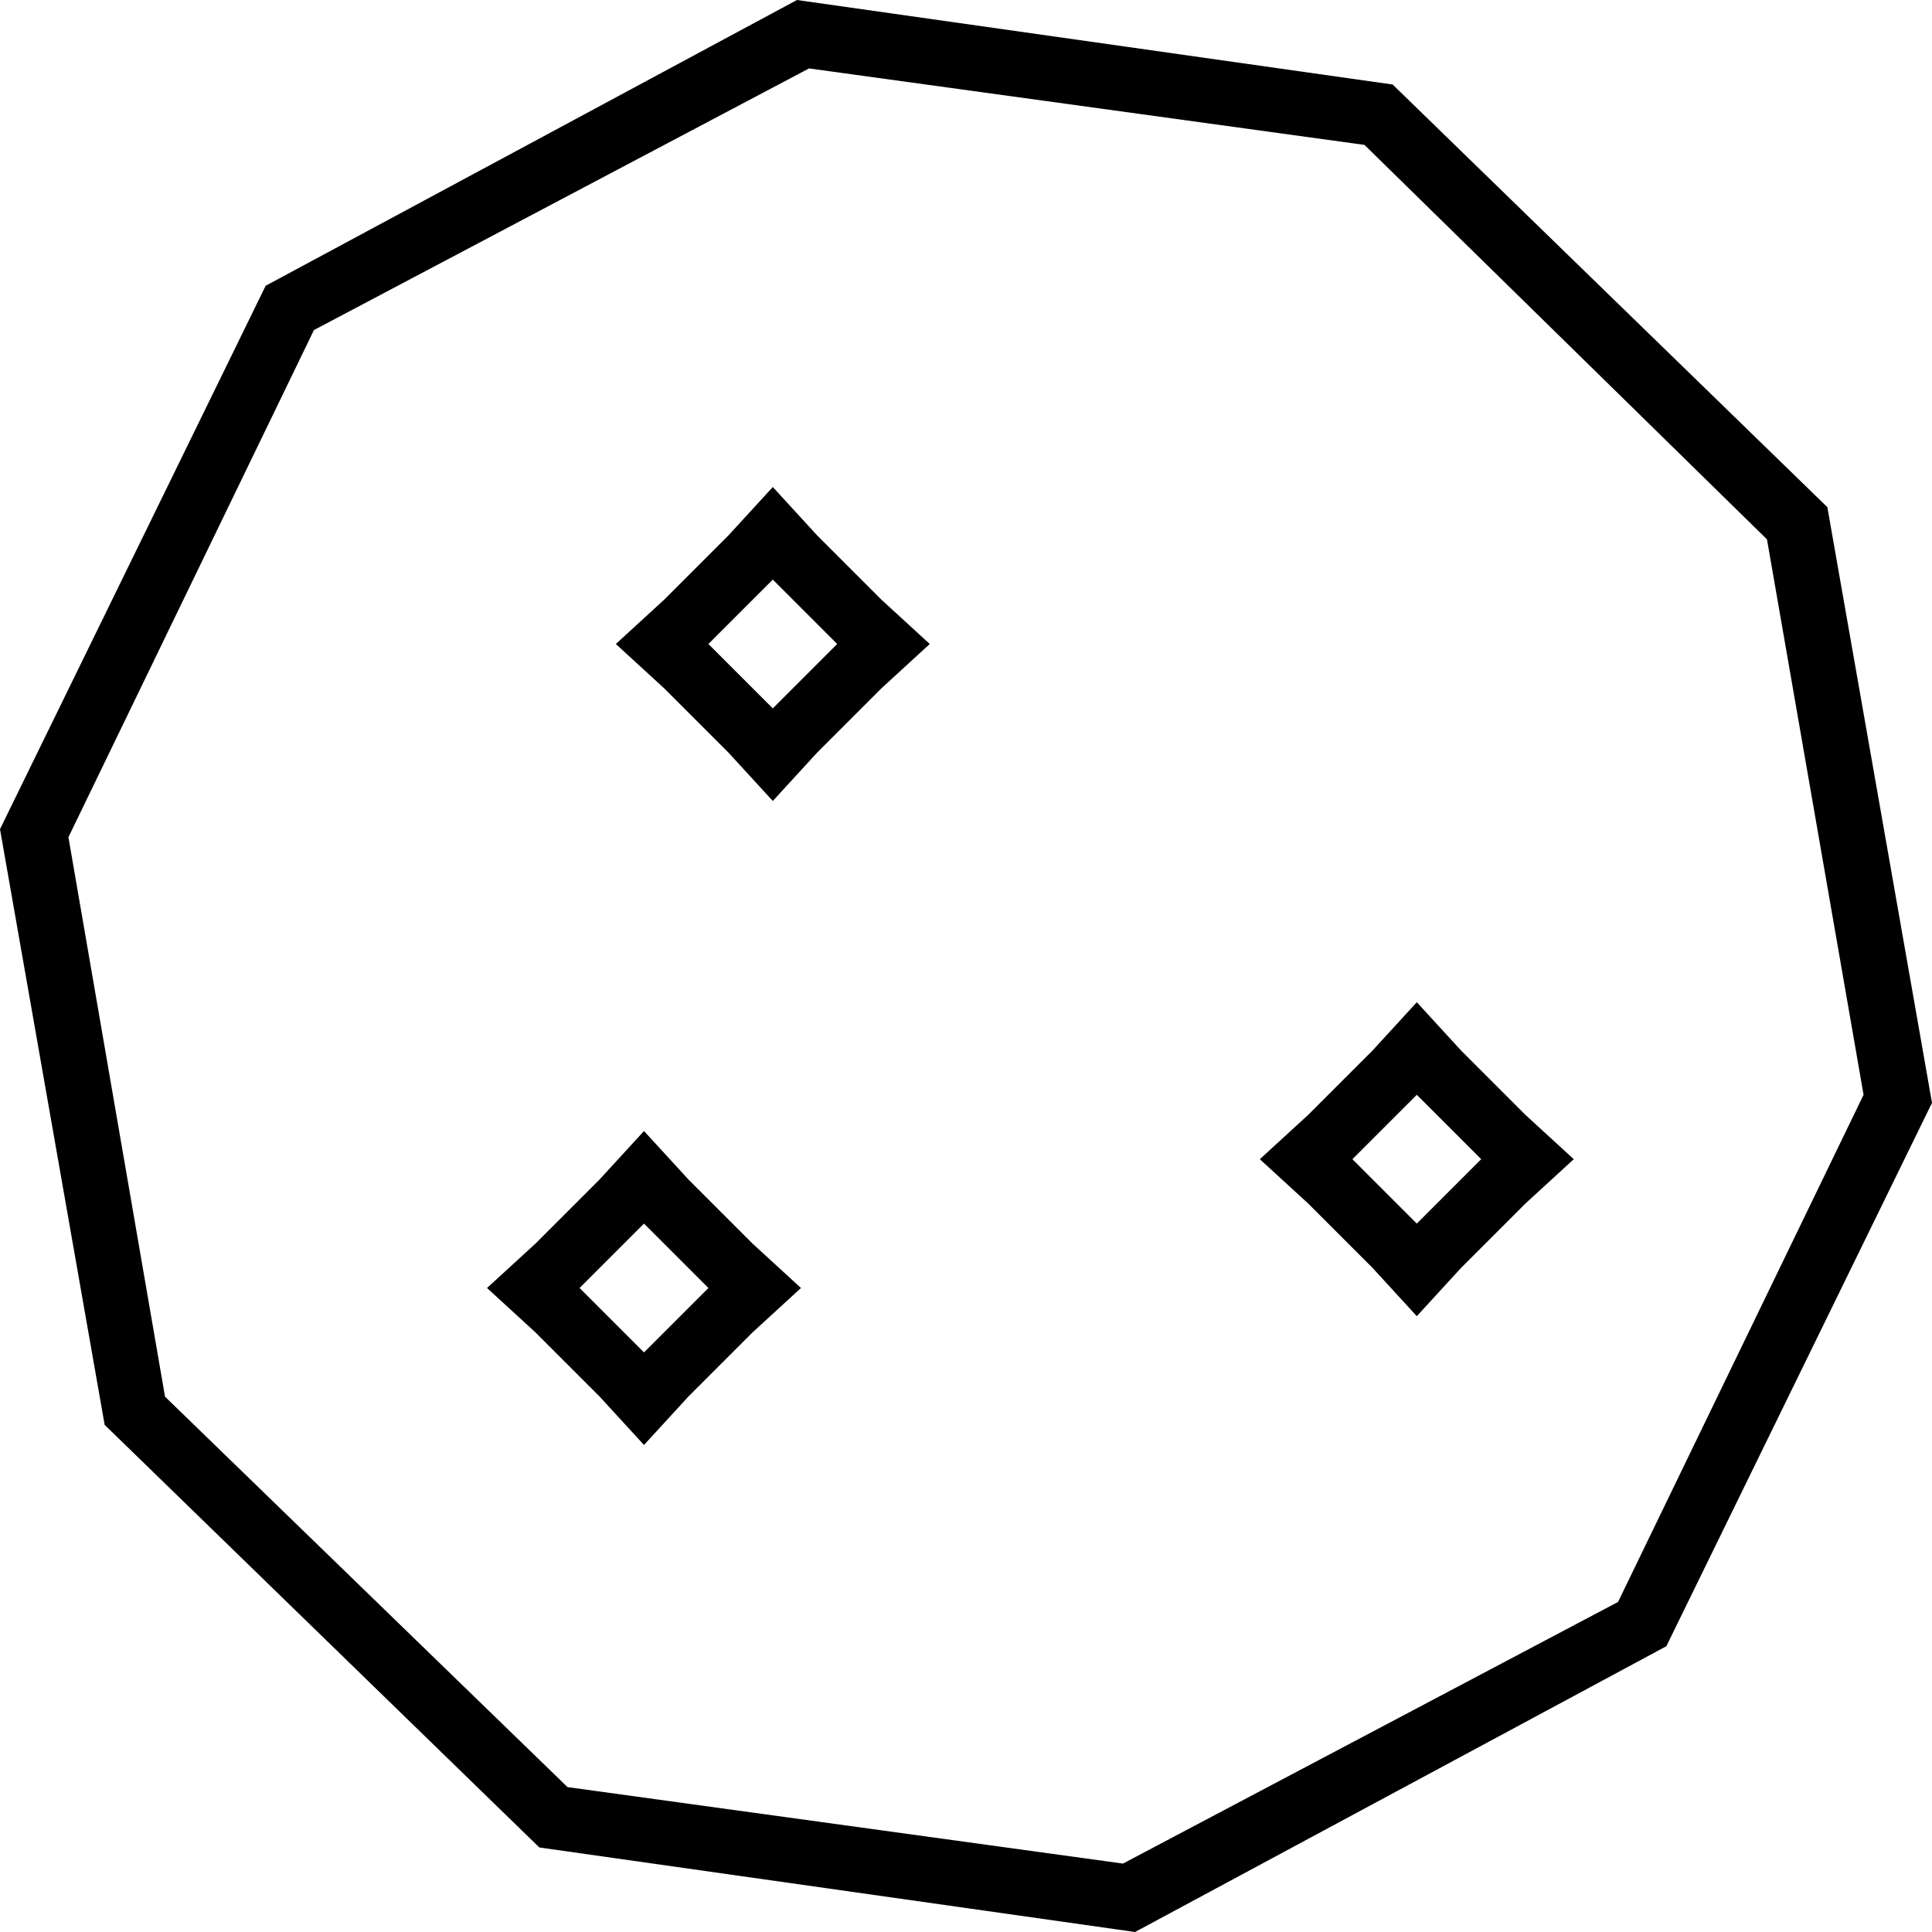 <svg xmlns="http://www.w3.org/2000/svg" viewBox="0 0 480 480">
  <path d="M 78 82 L 17 208 L 78 82 L 17 208 L 41 347 L 41 347 L 141 444 L 141 444 L 279 463 L 279 463 L 402 398 L 402 398 L 463 272 L 463 272 L 439 134 L 439 134 L 339 36 L 339 36 L 201 17 L 201 17 L 78 82 L 78 82 Z M 198 0 L 346 21 L 198 0 L 346 21 L 454 126 L 454 126 L 480 274 L 480 274 L 414 409 L 414 409 L 282 480 L 282 480 L 134 459 L 134 459 L 26 354 L 26 354 L 0 206 L 0 206 L 66 71 L 66 71 L 198 0 L 198 0 Z M 149 347 L 133 331 L 149 347 L 133 331 L 121 320 L 121 320 L 133 309 L 133 309 L 149 293 L 149 293 L 160 281 L 160 281 L 171 293 L 171 293 L 187 309 L 187 309 L 199 320 L 199 320 L 187 331 L 187 331 L 171 347 L 171 347 L 160 359 L 160 359 L 149 347 L 149 347 Z M 165 331 L 171 325 L 165 331 L 171 325 L 176 320 L 176 320 L 171 315 L 171 315 L 165 309 L 165 309 L 160 304 L 160 304 L 155 309 L 155 309 L 149 315 L 149 315 L 144 320 L 144 320 L 149 325 L 149 325 L 155 331 L 155 331 L 160 336 L 160 336 L 165 331 L 165 331 Z M 192 199 L 181 187 L 192 199 L 181 187 L 165 171 L 165 171 L 153 160 L 153 160 L 165 149 L 165 149 L 181 133 L 181 133 L 192 121 L 192 121 L 203 133 L 203 133 L 219 149 L 219 149 L 231 160 L 231 160 L 219 171 L 219 171 L 203 187 L 203 187 L 192 199 L 192 199 Z M 203 165 L 208 160 L 203 165 L 208 160 L 203 155 L 203 155 L 197 149 L 197 149 L 192 144 L 192 144 L 187 149 L 187 149 L 181 155 L 181 155 L 176 160 L 176 160 L 181 165 L 181 165 L 187 171 L 187 171 L 192 176 L 192 176 L 197 171 L 197 171 L 203 165 L 203 165 Z M 341 315 L 325 299 L 341 315 L 325 299 L 313 288 L 313 288 L 325 277 L 325 277 L 341 261 L 341 261 L 352 249 L 352 249 L 363 261 L 363 261 L 379 277 L 379 277 L 391 288 L 391 288 L 379 299 L 379 299 L 363 315 L 363 315 L 352 327 L 352 327 L 341 315 L 341 315 Z M 357 299 L 363 293 L 357 299 L 363 293 L 368 288 L 368 288 L 363 283 L 363 283 L 357 277 L 357 277 L 352 272 L 352 272 L 347 277 L 347 277 L 341 283 L 341 283 L 336 288 L 336 288 L 341 293 L 341 293 L 347 299 L 347 299 L 352 304 L 352 304 L 357 299 L 357 299 Z" />
</svg>